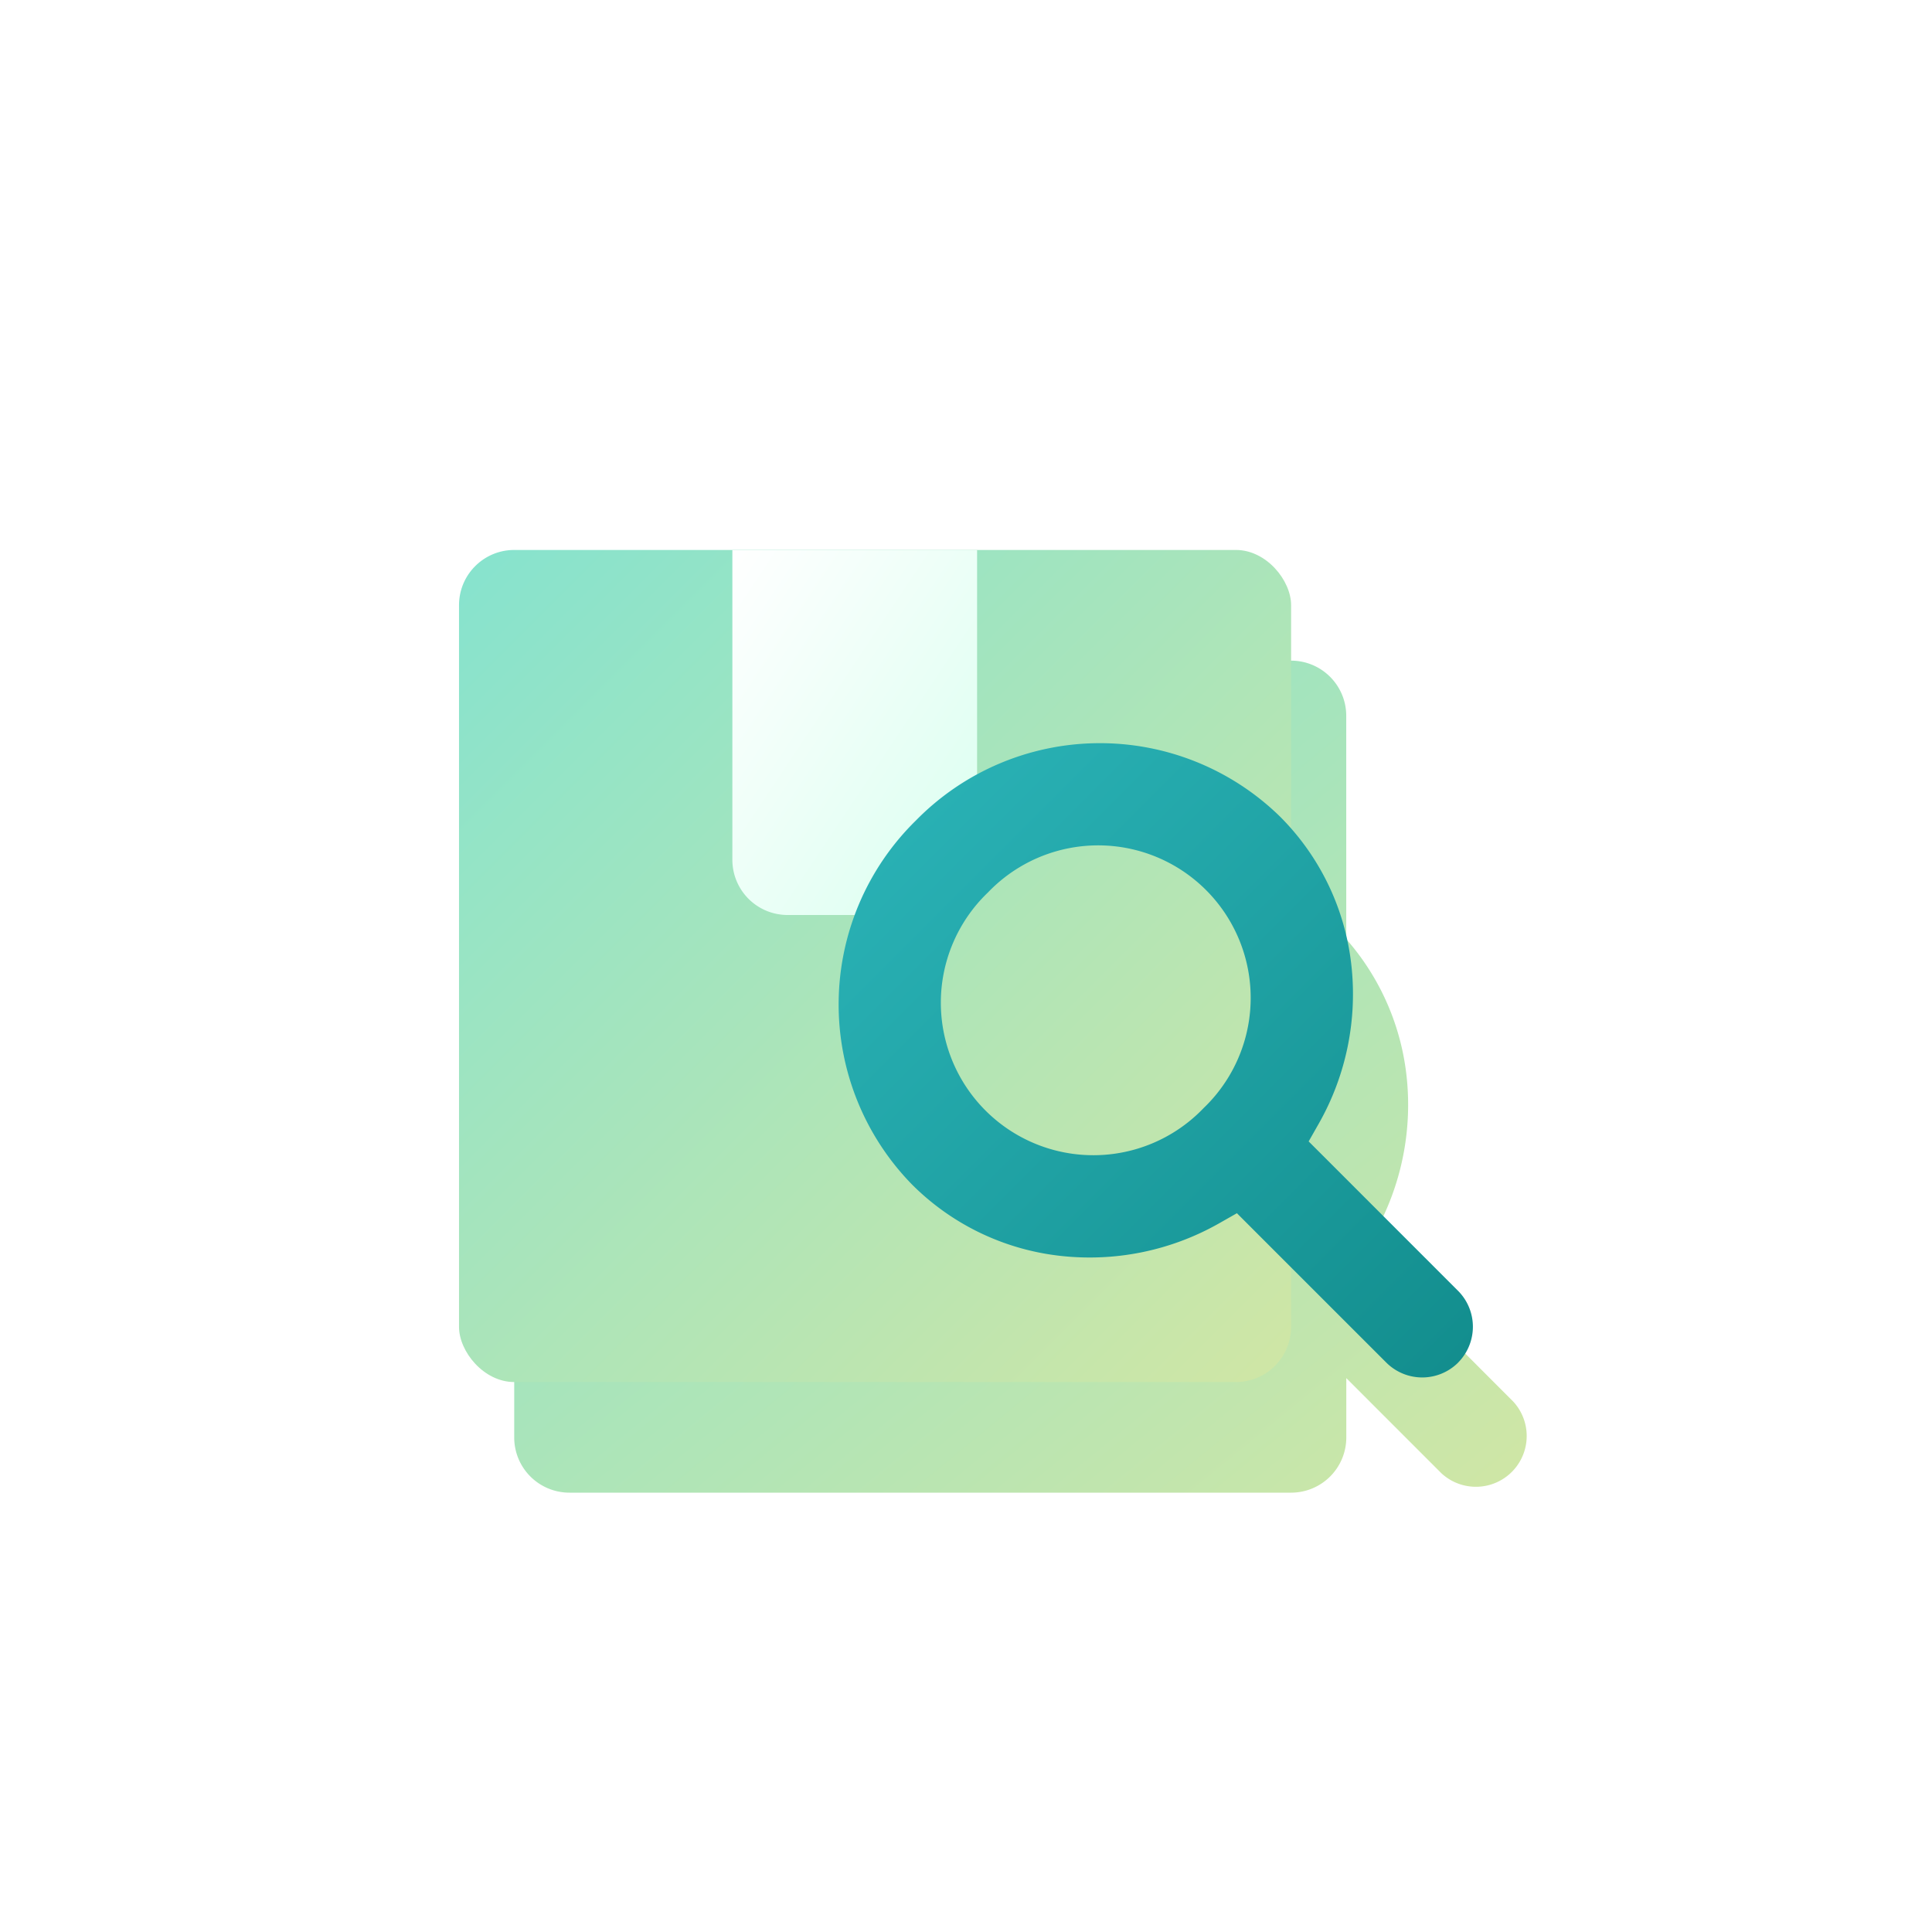 <svg xmlns="http://www.w3.org/2000/svg" xmlns:xlink="http://www.w3.org/1999/xlink" width="70" height="70" viewBox="0 0 70 70">
  <defs>
    <linearGradient id="linear-gradient" x2="1" y2="1" gradientUnits="objectBoundingBox">
      <stop offset="0" stop-color="#86e3ce"/>
      <stop offset="1" stop-color="#d0e6a5"/>
    </linearGradient>
    <filter id="Rectangle_21758" x="20.133" y="18.426" width="26" height="27" filterUnits="userSpaceOnUse">
      <feOffset dx="2" dy="4" input="SourceAlpha"/>
      <feGaussianBlur stdDeviation="2" result="blur"/>
      <feFlood flood-opacity="0.161"/>
      <feComposite operator="in" in2="blur"/>
      <feComposite in="SourceGraphic"/>
    </filter>
    <filter id="Union_187" x="12.631" y="17.925" width="48.738" height="42.15" filterUnits="userSpaceOnUse">
      <feOffset dx="2" dy="4" input="SourceAlpha"/>
      <feGaussianBlur stdDeviation="2" result="blur-2"/>
      <feFlood flood-opacity="0.161"/>
      <feComposite operator="in" in2="blur-2"/>
      <feComposite in="SourceGraphic"/>
    </filter>
    <clipPath id="clip-path">
      <rect id="Rectangle_21758-2" data-name="Rectangle 21758" width="15" height="16" transform="translate(7.736 0.074)" fill="#fff" stroke="#707070" stroke-width="1"/>
    </clipPath>
    <linearGradient id="linear-gradient-4" x2="1" y2="1" gradientUnits="objectBoundingBox">
      <stop offset="0" stop-color="#fff"/>
      <stop offset="1" stop-color="#d9ffef"/>
    </linearGradient>
    <filter id="Rectangle_19794" x="23.537" y="16.852" width="14.867" height="19.3" filterUnits="userSpaceOnUse">
      <feOffset input="SourceAlpha"/>
      <feGaussianBlur stdDeviation="1" result="blur-3"/>
      <feFlood flood-color="#349263" flood-opacity="0.302"/>
      <feComposite operator="in" in2="blur-3"/>
      <feComposite in="SourceGraphic"/>
    </filter>
    <linearGradient id="linear-gradient-5" x2="1" y2="1" gradientUnits="objectBoundingBox">
      <stop offset="0" stop-color="#2cb5b9"/>
      <stop offset="1" stop-color="#128d8d"/>
    </linearGradient>
    <filter id="Path_36267" x="27.388" y="23.926" width="28.982" height="28.982" filterUnits="userSpaceOnUse">
      <feOffset input="SourceAlpha"/>
      <feGaussianBlur stdDeviation="1" result="blur-4"/>
      <feFlood flood-color="#00b1ff" flood-opacity="0.129"/>
      <feComposite operator="in" in2="blur-4"/>
      <feComposite in="SourceGraphic"/>
    </filter>
  </defs>
  <g id="_10" data-name="10" transform="translate(-1228 -665)">
    <g id="icon">

      <g id="Group_115777" data-name="Group 115777" transform="translate(10730 14367)">
        <rect id="Rectangle_21757" data-name="Rectangle 21757" width="44" height="44" transform="translate(-9489 -13689)" fill="none"/>
        <g id="Group_115775" data-name="Group 115775" transform="translate(0.001)">
          <g id="icon_box" transform="translate(-10041.225 -13298.539)">
            <g id="Group_109448" data-name="Group 109448" transform="translate(555.119 -383.609)">
              <g transform="matrix(1, 0, 0, 1, -15.9, -19.85)" filter="url(#Union_187)">
                <path id="Union_187-2" data-name="Union 187" d="M9437.106,13731.3a2,2,0,0,1-2-2v-26.146a2,2,0,0,1,2-2h26.146a2,2,0,0,1,2,2v8.089a8.994,8.994,0,0,1,2.178,4.9,9.517,9.517,0,0,1-1.168,5.789l-.372.655.534.53,4.879,4.883a1.84,1.84,0,0,1-2.6,2.6l-3.449-3.45v2.15a2,2,0,0,1-2,2Z" transform="translate(-9418.47 -13681.22)" fill="url(#linear-gradient)"/>
              </g>
            </g>
          </g>
          <g id="icon_box-2" data-name="icon_box" transform="translate(-10041.225 -13298.539)">
            <g id="Group_109448-2" data-name="Group 109448" transform="translate(555.119 -383.609)">
              <rect id="Rectangle_19793" data-name="Rectangle 19793" width="30.148" height="30.148" rx="2" transform="translate(0.736 0.074)" fill="url(#linear-gradient)"/>
              <g id="Mask_Group_112045" data-name="Mask Group 112045" clip-path="url(#clip-path)">
                <g transform="matrix(1, 0, 0, 1, -15.9, -19.85)" filter="url(#Rectangle_19794)">
                  <path id="Rectangle_19794-2" data-name="Rectangle 19794" d="M0,0H8.867a0,0,0,0,1,0,0V11.3a2,2,0,0,1-2,2H2a2,2,0,0,1-2-2V0A0,0,0,0,1,0,0Z" transform="translate(26.54 19.85)" fill="url(#linear-gradient-4)"/>
                </g>
              </g>
              <g id="Group_109446" data-name="Group 109446" transform="translate(14.491 7.075)">
                <g id="Group_109447" data-name="Group 109447" transform="translate(0 0)">
                  <g transform="matrix(1, 0, 0, 1, -30.39, -26.93)" filter="url(#Path_36267)">
                    <path id="Path_36267-2" data-name="Path 36267" d="M23.444,23.444a1.843,1.843,0,0,1-2.6,0l-4.883-4.882-.531-.532-.653.371a9.505,9.505,0,0,1-5.791,1.169A9,9,0,0,1,3.65,16.982,9.334,9.334,0,0,1,3.8,3.8a9.334,9.334,0,0,1,13.182-.15,9,9,0,0,1,2.588,5.334A9.505,9.505,0,0,1,18.4,14.776l-.371.653.532.531,4.882,4.883a1.843,1.843,0,0,1,0,2.6M6.409,6.409a5.526,5.526,0,1,0,7.813,7.813A5.526,5.526,0,1,0,6.409,6.409" transform="translate(29.39 25.93)" fill="url(#linear-gradient-5)"/>
                  </g>
                </g>
              </g>
            </g>
          </g>
        </g>
      </g>
    </g>
  </g>
</svg>
